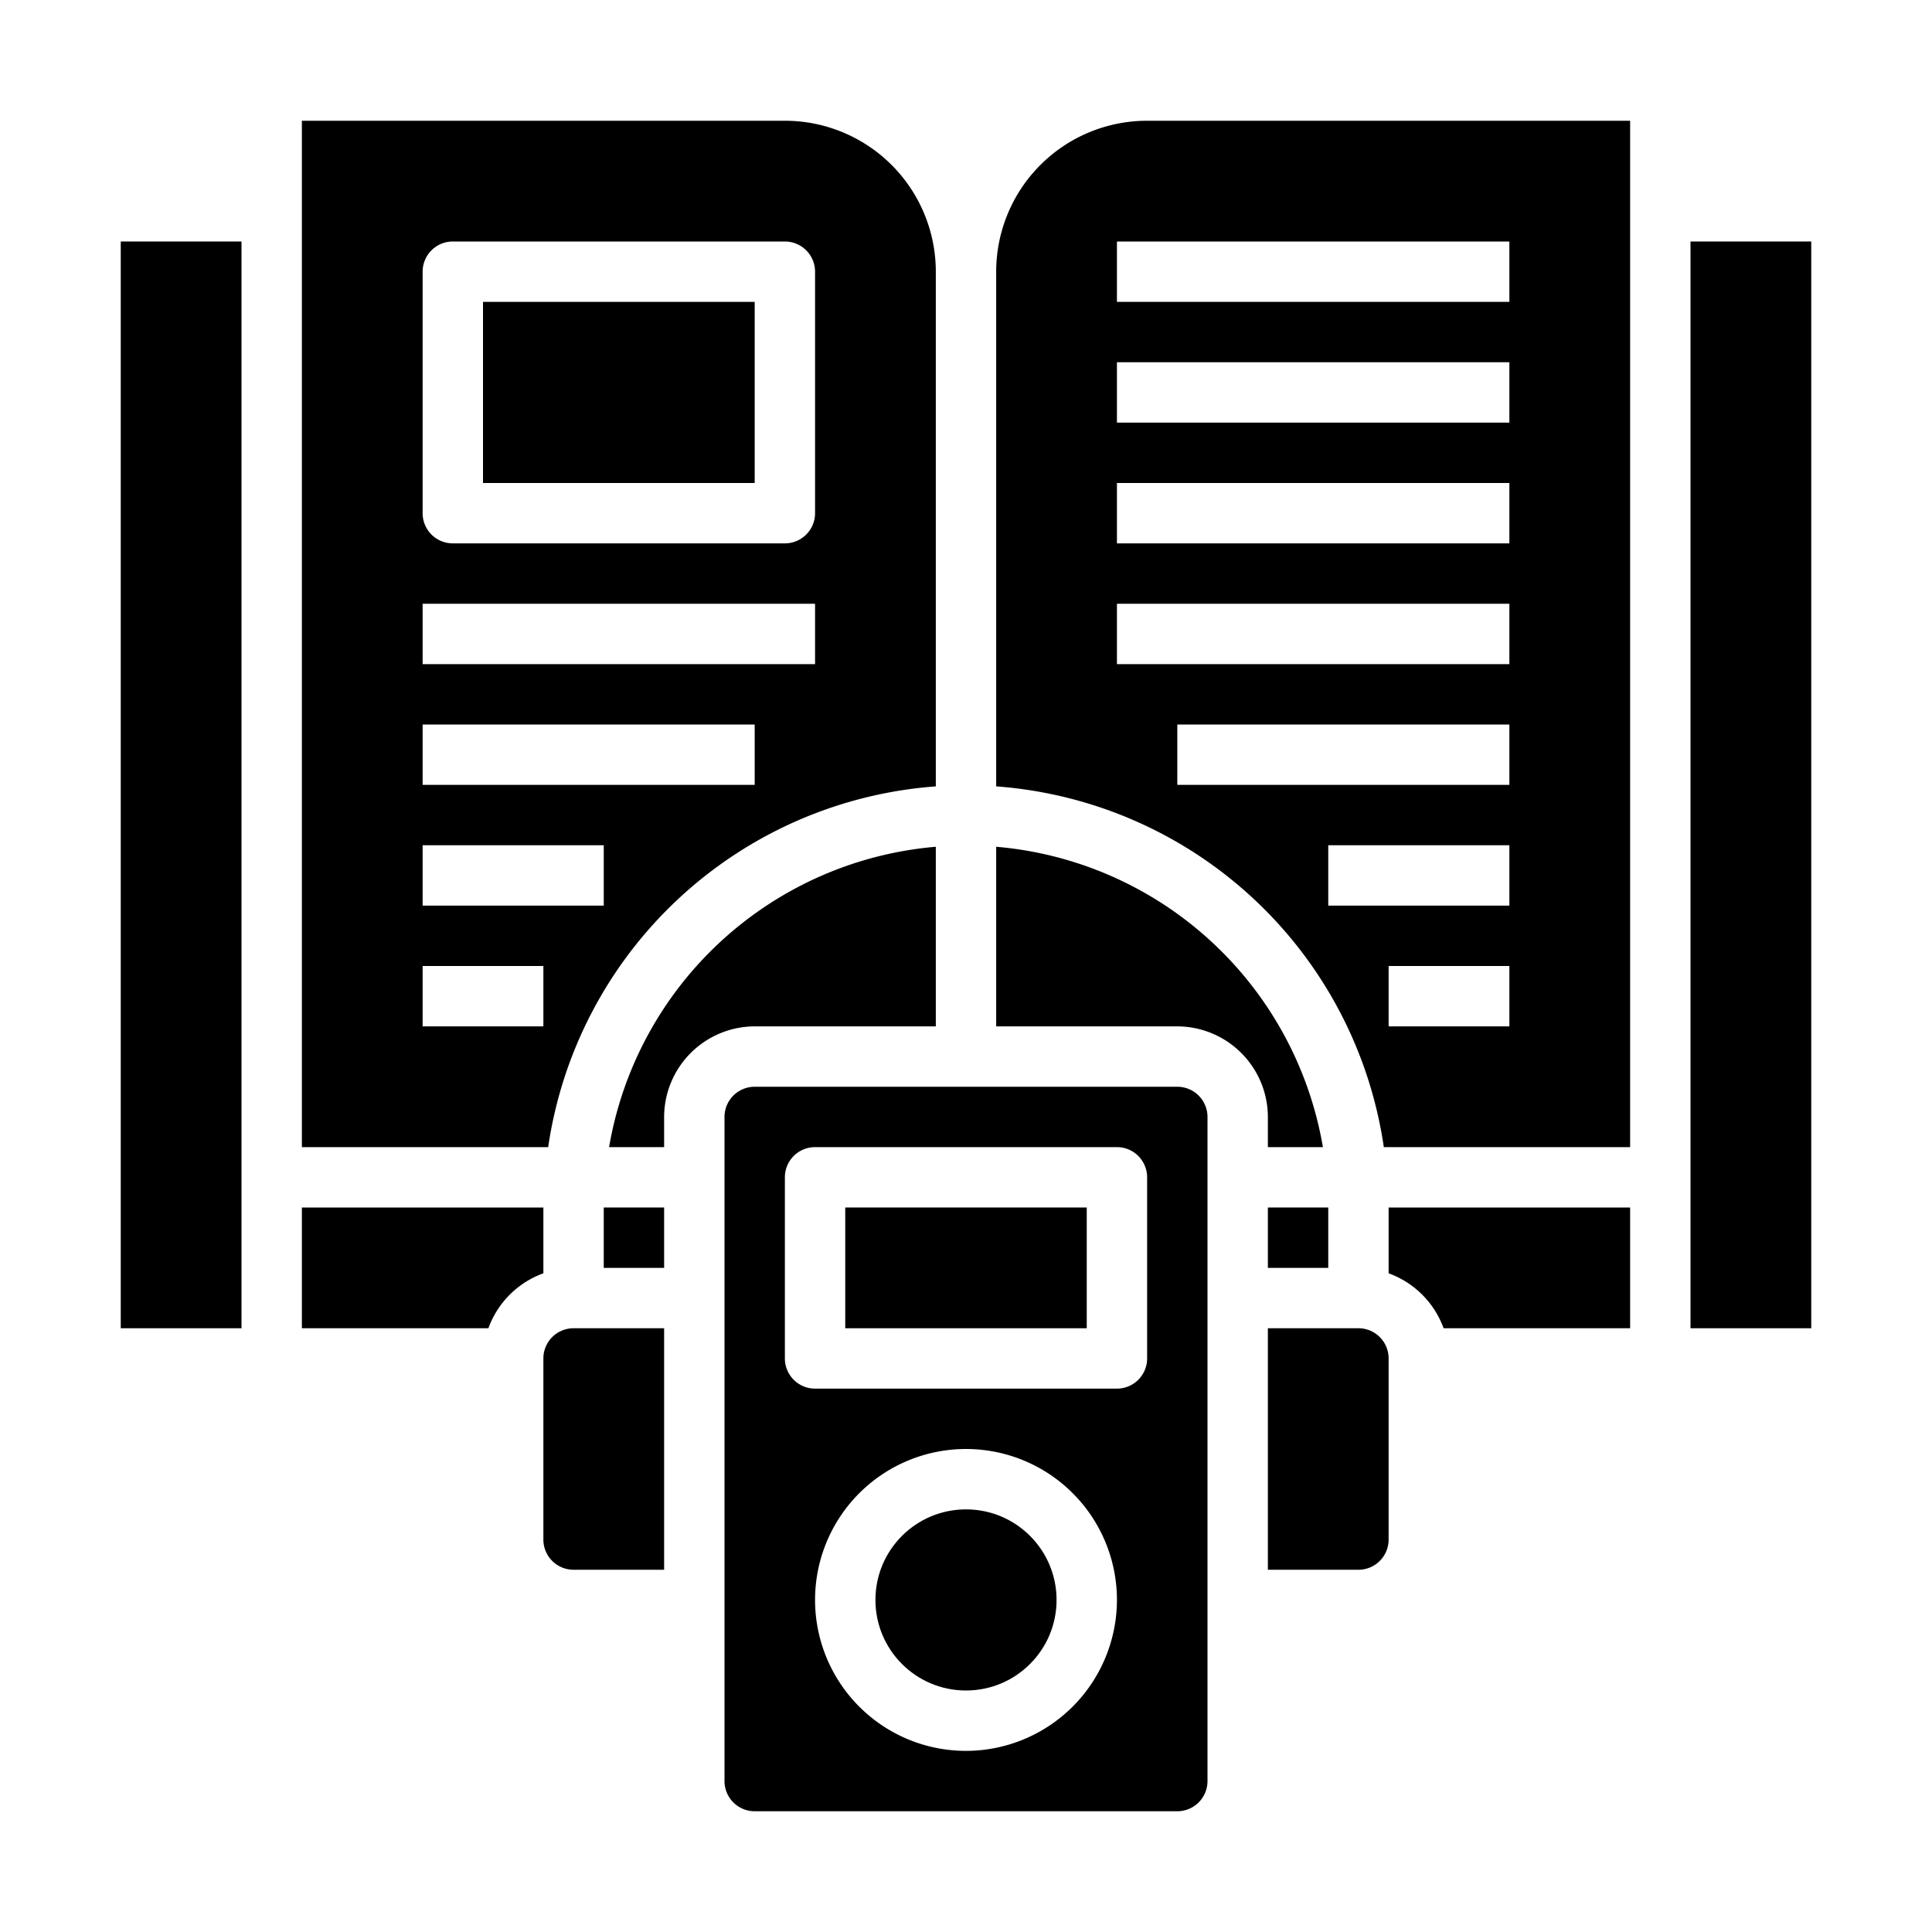 <svg xmlns="http://www.w3.org/2000/svg" viewBox="0 0 64 64" x="0px" y="0px"><g data-name="Audio Book-Book-Music Player-Lesson-Elearning"><circle cx="32" cy="53" r="3"></circle><path d="M31,34V28.05A12.013,12.013,0,0,0,20.177,38H22V37a3.009,3.009,0,0,1,3-3Z"></path><rect x="20" y="40" width="2" height="2"></rect><rect x="28" y="40" width="8" height="4"></rect><path d="M25,60H39a1,1,0,0,0,1-1V37a1,1,0,0,0-1-1H25a1,1,0,0,0-1,1V59A1,1,0,0,0,25,60Zm7-2a5,5,0,1,1,5-5A5.006,5.006,0,0,1,32,58ZM26,39a1,1,0,0,1,1-1H37a1,1,0,0,1,1,1v6a1,1,0,0,1-1,1H27a1,1,0,0,1-1-1Z"></path><rect x="4" y="8" width="4" height="36"></rect><path d="M18,40H10v4h6.179A3.036,3.036,0,0,1,18,42.18Z"></path><rect x="56" y="8" width="4" height="36"></rect><path d="M19,52h3V44H19a1,1,0,0,0-1,1v6A1,1,0,0,0,19,52Z"></path><rect x="16" y="10" width="9" height="6"></rect><path d="M31,26.05V9a5,5,0,0,0-5-5H10V38h8.159A14.017,14.017,0,0,1,31,26.05ZM14,9a1,1,0,0,1,1-1H26a1,1,0,0,1,1,1v8a1,1,0,0,1-1,1H15a1,1,0,0,1-1-1Zm0,11H27v2H14Zm0,4H25v2H14Zm0,4h6v2H14Zm0,6V32h4v2Z"></path><path d="M42,37v1h1.823A12.013,12.013,0,0,0,33,28.05V34h6A3.009,3.009,0,0,1,42,37Z"></path><path d="M33,9V26.05A14.017,14.017,0,0,1,45.841,38H54V4H38A5,5,0,0,0,33,9ZM50,34H46V32h4Zm0-4H44V28h6Zm0-4H39V24H50Zm0-4H37V20H50Zm0-4H37V16H50Zm0-4H37V12H50Zm0-4H37V8H50Z"></path><path d="M47.821,44H54V40H46v2.18A3.036,3.036,0,0,1,47.821,44Z"></path><rect x="42" y="40" width="2" height="2"></rect><path d="M46,51V45a1,1,0,0,0-1-1H42v8h3A1,1,0,0,0,46,51Z"></path></g></svg>